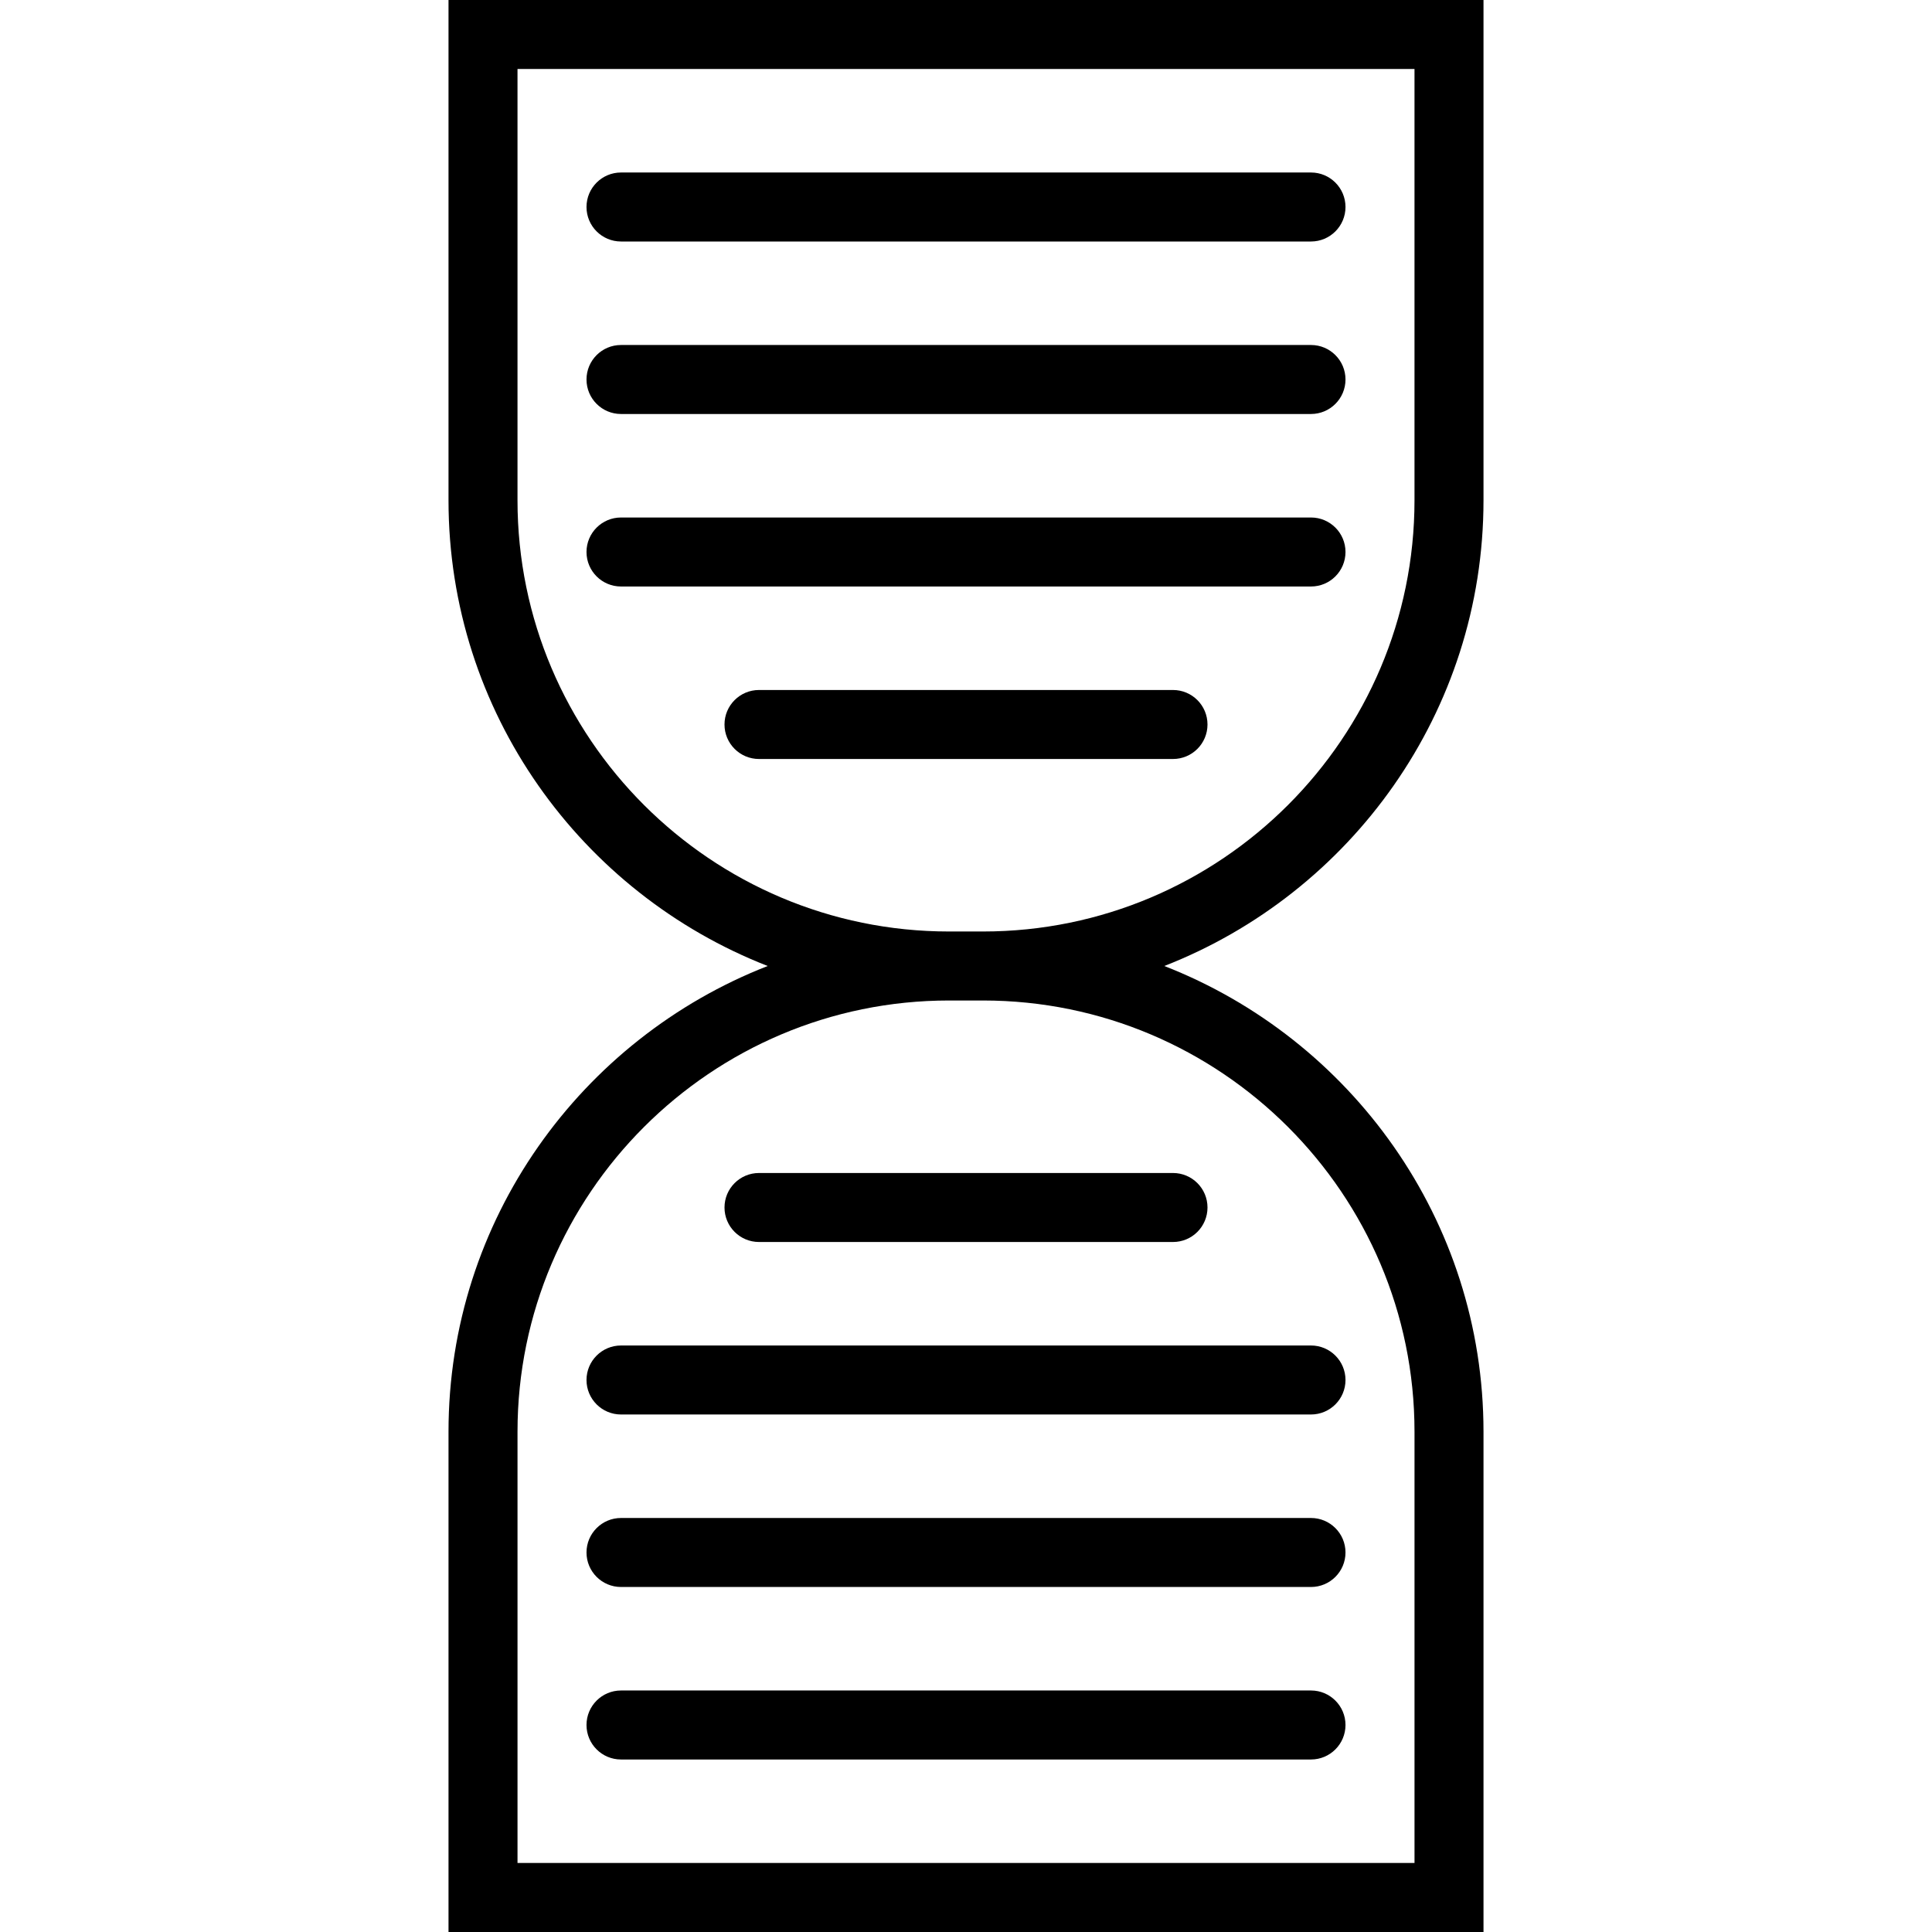 <?xml version="1.0" encoding="iso-8859-1"?>
<!-- Generator: Adobe Illustrator 19.0.0, SVG Export Plug-In . SVG Version: 6.00 Build 0)  -->
<svg version="1.1" id="Layer_1" xmlns="http://www.w3.org/2000/svg" xmlns:xlink="http://www.w3.org/1999/xlink" x="0px" y="0px"
	 viewBox="0 0 230.57 230.57" style="enable-background:new 0 0 230.57 230.57;" xml:space="preserve">
<g>
	<g>
		<g>
			<path d="M177.045,59.701V0H53.526v59.701c0,25.284,15.835,46.895,38.092,55.584c-22.257,8.689-38.092,30.3-38.092,55.584v59.701
				h123.519v-59.701c0-25.284-15.835-46.895-38.092-55.584C161.209,106.596,177.045,84.985,177.045,59.701z M168.811,170.868v51.466
				H61.761v-51.466c0-28.379,23.101-51.466,51.498-51.466h4.053C145.709,119.402,168.811,142.489,168.811,170.868z M117.311,111.167
				h-4.053c-28.397,0-51.498-23.087-51.498-51.466V8.235h107.05v51.466C168.811,88.08,145.709,111.167,117.311,111.167z"/>
			<path d="M156.459,20.587H74.112c-2.274,0-4.117,1.844-4.117,4.117s1.844,4.117,4.117,4.117h82.346
				c2.274,0,4.117-1.844,4.117-4.117S158.732,20.587,156.459,20.587z"/>
			<path d="M156.459,41.173H74.112c-2.274,0-4.117,1.844-4.117,4.117c0,2.274,1.844,4.117,4.117,4.117h82.346
				c2.274,0,4.117-1.844,4.117-4.117C160.576,43.017,158.732,41.173,156.459,41.173z"/>
			<path d="M156.459,61.76H74.112c-2.274,0-4.117,1.844-4.117,4.117c0,2.274,1.844,4.117,4.117,4.117h82.346
				c2.274,0,4.117-1.844,4.117-4.117C160.576,63.603,158.732,61.76,156.459,61.76z"/>
			<path d="M139.989,82.346H90.581c-2.274,0-4.117,1.844-4.117,4.117c0,2.273,1.844,4.117,4.117,4.117h49.408
				c2.274,0,4.117-1.844,4.117-4.117C144.107,84.19,142.263,82.346,139.989,82.346z"/>
			<path d="M156.459,201.748H74.112c-2.274,0-4.117,1.844-4.117,4.117s1.844,4.117,4.117,4.117h82.346
				c2.274,0,4.117-1.844,4.117-4.117S158.732,201.748,156.459,201.748z"/>
			<path d="M156.459,181.161H74.112c-2.274,0-4.117,1.844-4.117,4.117s1.844,4.117,4.117,4.117h82.346
				c2.274,0,4.117-1.844,4.117-4.117S158.732,181.161,156.459,181.161z"/>
			<path d="M69.995,164.692c0,2.274,1.844,4.117,4.117,4.117h82.346c2.274,0,4.117-1.844,4.117-4.117s-1.844-4.117-4.117-4.117
				H74.112C71.839,160.575,69.995,162.419,69.995,164.692z"/>
			<path d="M86.464,144.106c0,2.274,1.844,4.117,4.117,4.117h49.408c2.274,0,4.117-1.844,4.117-4.117s-1.844-4.117-4.117-4.117
				H90.581C88.308,139.988,86.464,141.832,86.464,144.106z"/>
		</g>
	</g>
</g>
<g>
</g>
<g>
</g>
<g>
</g>
<g>
</g>
<g>
</g>
<g>
</g>
<g>
</g>
<g>
</g>
<g>
</g>
<g>
</g>
<g>
</g>
<g>
</g>
<g>
</g>
<g>
</g>
<g>
</g>
</svg>
